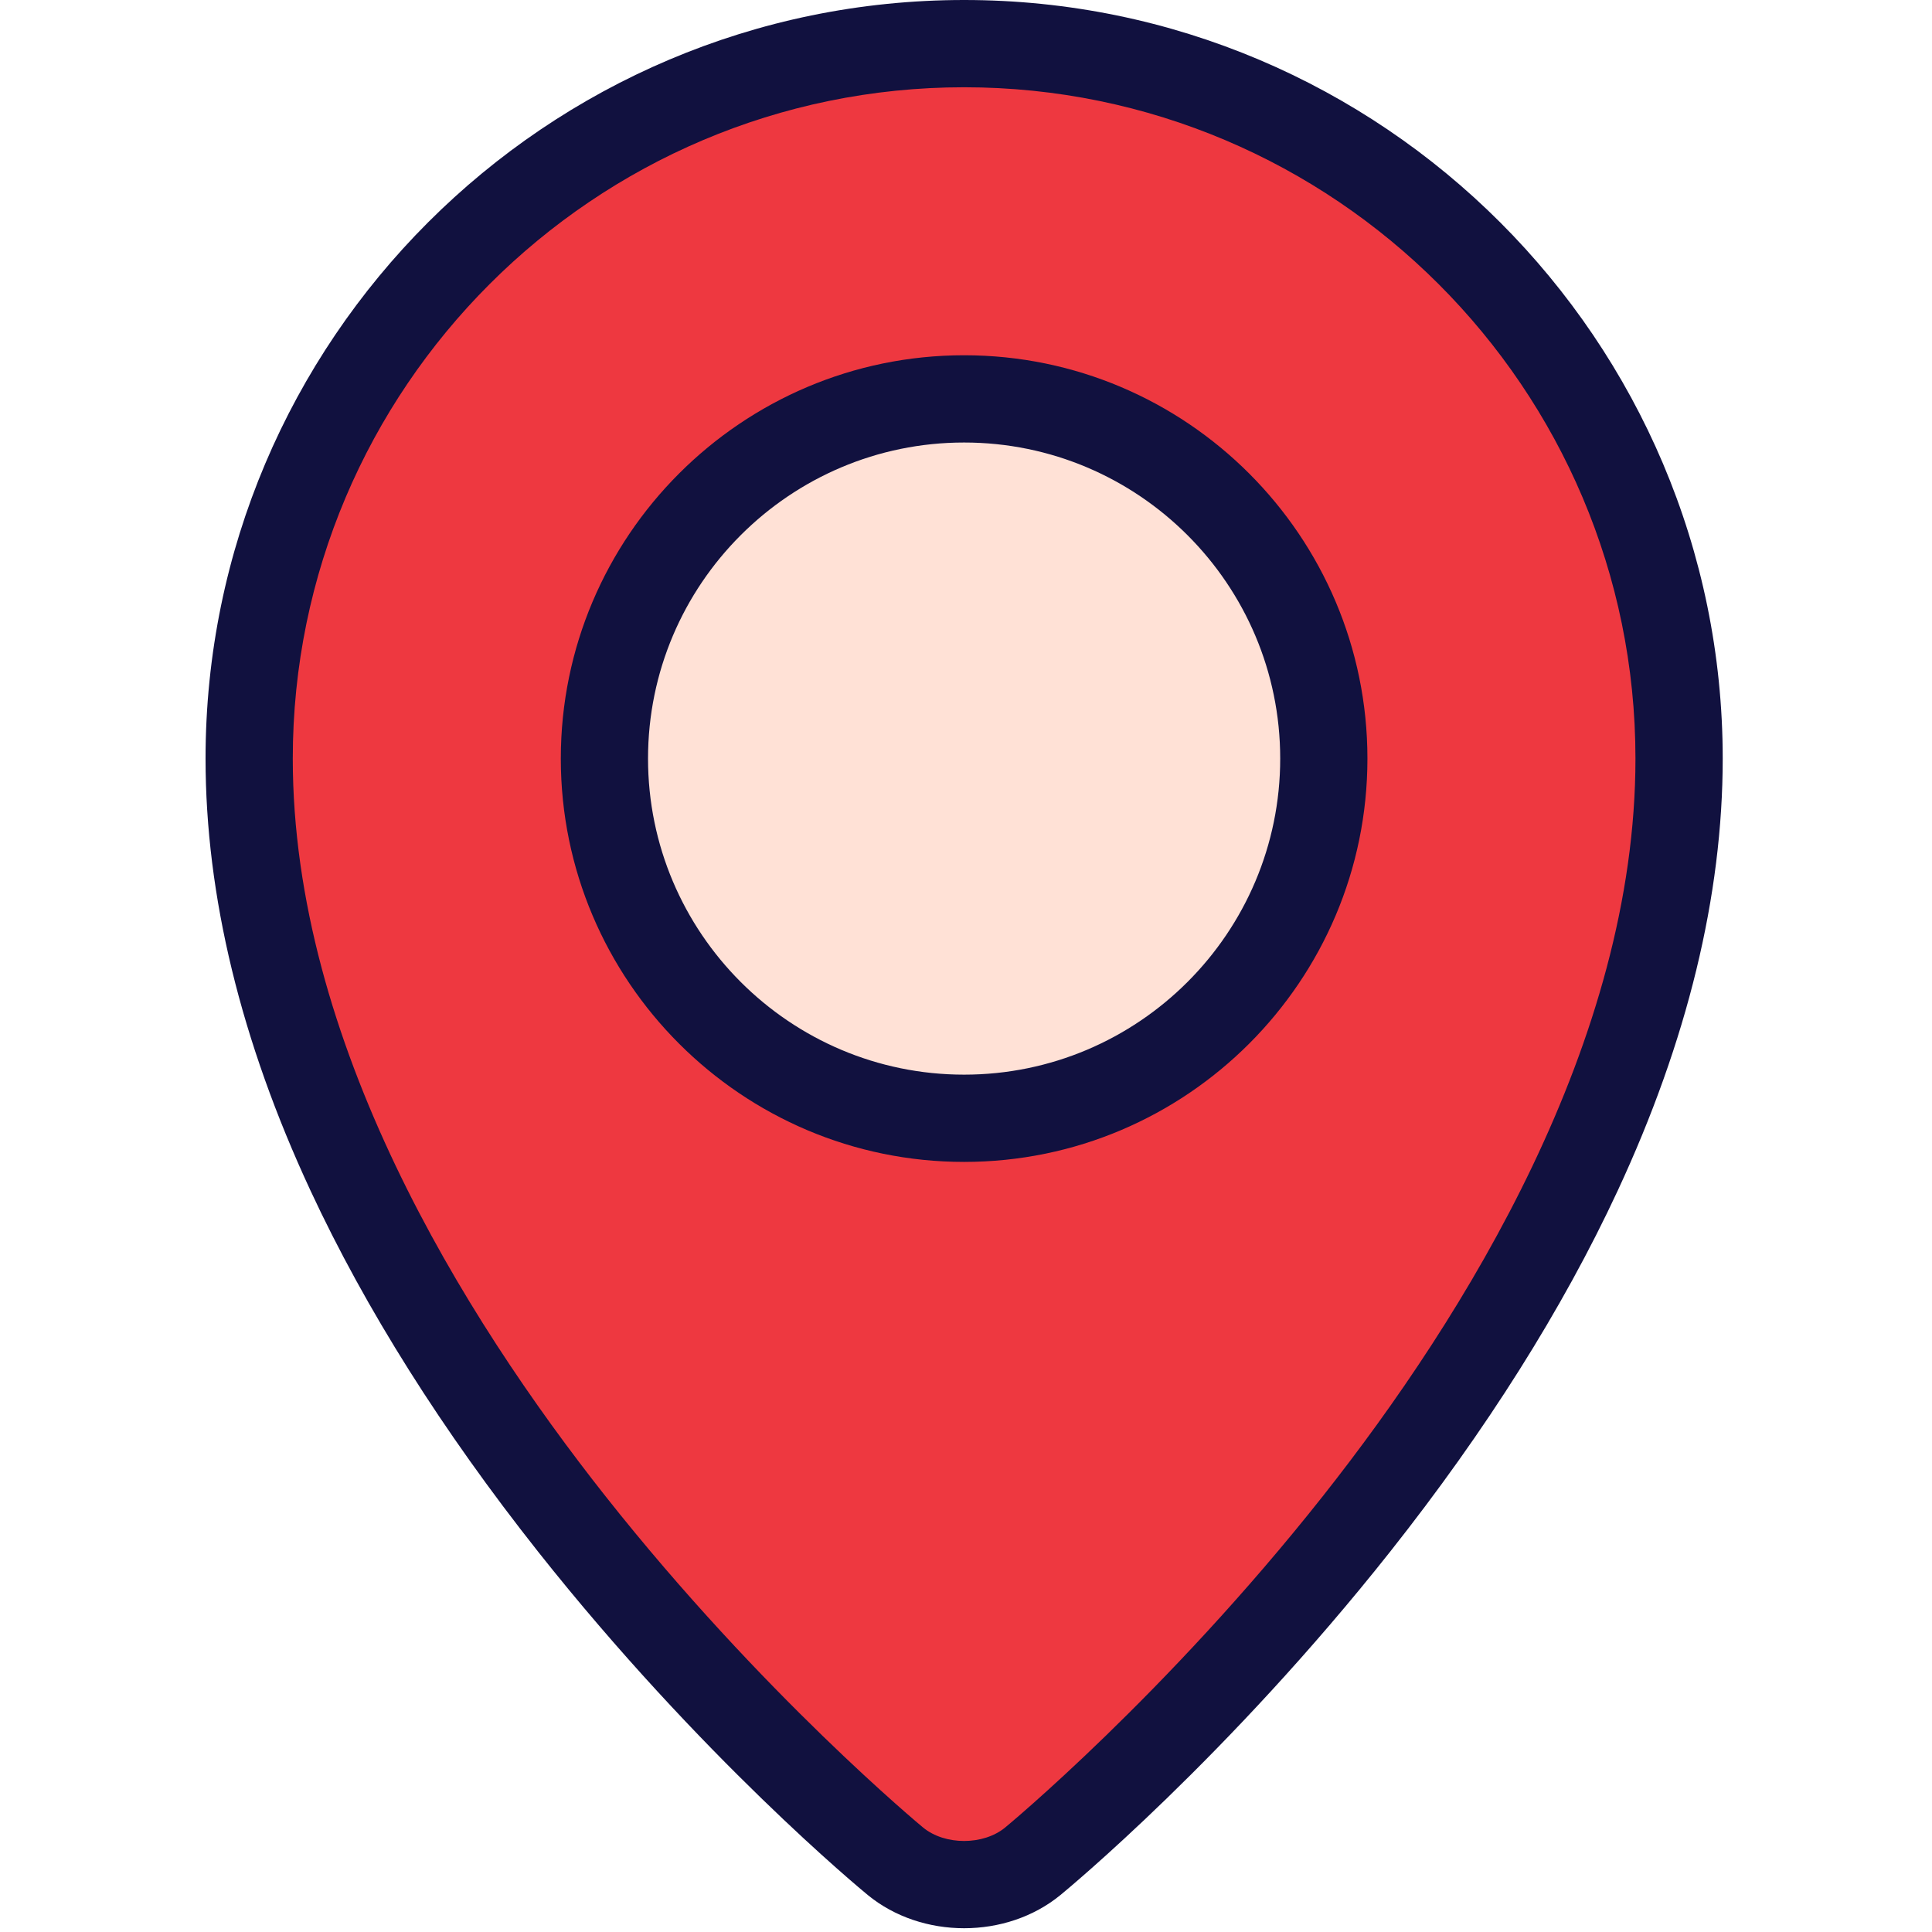 <svg version="1.2" baseProfile="tiny-ps" xmlns="http://www.w3.org/2000/svg" viewBox="0 0 513 513" width="30" height="30">
	<title>free-icon-maps-and-flags-252106-svg</title>
	<style>
		tspan { white-space:pre }
		.shp0 { fill: #ee3840 } 
		.shp1 { fill: #ffe1d6 } 
		.shp2 { fill: #11113f } 
	</style>
	<path id="Layer" class="shp0" d="M445.84 201.42C445.84 353.44 274.23 494.22 274.23 494.22C264.21 502.45 247.8 502.45 237.77 494.22C237.77 494.22 66.16 353.44 66.16 201.42C66.16 96.58 151.16 11.58 256 11.58C360.85 11.58 445.84 96.58 445.84 201.42Z" />
	<path id="Layer" class="shp1" d="M256 296.93C203.34 296.93 160.49 254.09 160.49 201.42C160.49 148.76 203.34 105.91 256 105.91C308.66 105.91 351.51 148.76 351.51 201.42C351.51 254.09 308.66 296.93 256 296.93Z" />
	<g id="Layer">
		<path id="Layer" fill-rule="evenodd" class="shp2" d="M457.43 201.42C457.43 237.8 448.04 276.41 429.53 316.19C414.92 347.6 394.59 379.84 369.12 412.02C325.94 466.56 283.37 501.71 281.58 503.18C274.41 509.06 265.21 512 256 512C246.8 512 237.59 509.06 230.42 503.18C228.63 501.71 186.06 466.56 142.88 412.02C117.41 379.84 97.09 347.6 82.47 316.19C63.96 276.41 54.58 237.8 54.58 201.42C54.58 90.36 144.94 0 256 0C367.06 0 457.42 90.36 457.43 201.42ZM434.26 201.42C434.26 103.13 354.29 23.17 256 23.17C157.71 23.17 77.74 103.13 77.74 201.42C77.74 276.48 122.89 349.35 160.76 397.27C202.4 449.96 244.7 484.92 245.12 485.27C250.91 490.02 261.09 490.02 266.89 485.26C267.31 484.92 309.6 449.96 351.25 397.27C389.12 349.35 434.26 276.48 434.26 201.42Z" />
		<path id="Layer" fill-rule="evenodd" class="shp2" d="M363.09 201.43C363.09 260.48 315.05 308.52 256 308.52C196.95 308.52 148.91 260.48 148.91 201.43C148.91 142.37 196.95 94.33 256 94.33C315.05 94.33 363.09 142.37 363.09 201.43ZM339.93 201.42C339.93 155.15 302.28 117.5 256 117.5C209.72 117.5 172.07 155.15 172.07 201.42C172.07 247.7 209.72 285.35 256 285.35C302.28 285.35 339.93 247.7 339.93 201.42Z" />
	</g>
	<g id="Layer">
	</g>
	<g id="Layer">
	</g>
	<g id="Layer">
	</g>
	<g id="Layer">
	</g>
	<g id="Layer">
	</g>
	<g id="Layer">
	</g>
	<g id="Layer">
	</g>
	<g id="Layer">
	</g>
	<g id="Layer">
	</g>
	<g id="Layer">
	</g>
	<g id="Layer">
	</g>
	<g id="Layer">
	</g>
	<g id="Layer">
	</g>
	<g id="Layer">
	</g>
	<g id="Layer">
	</g>
</svg>